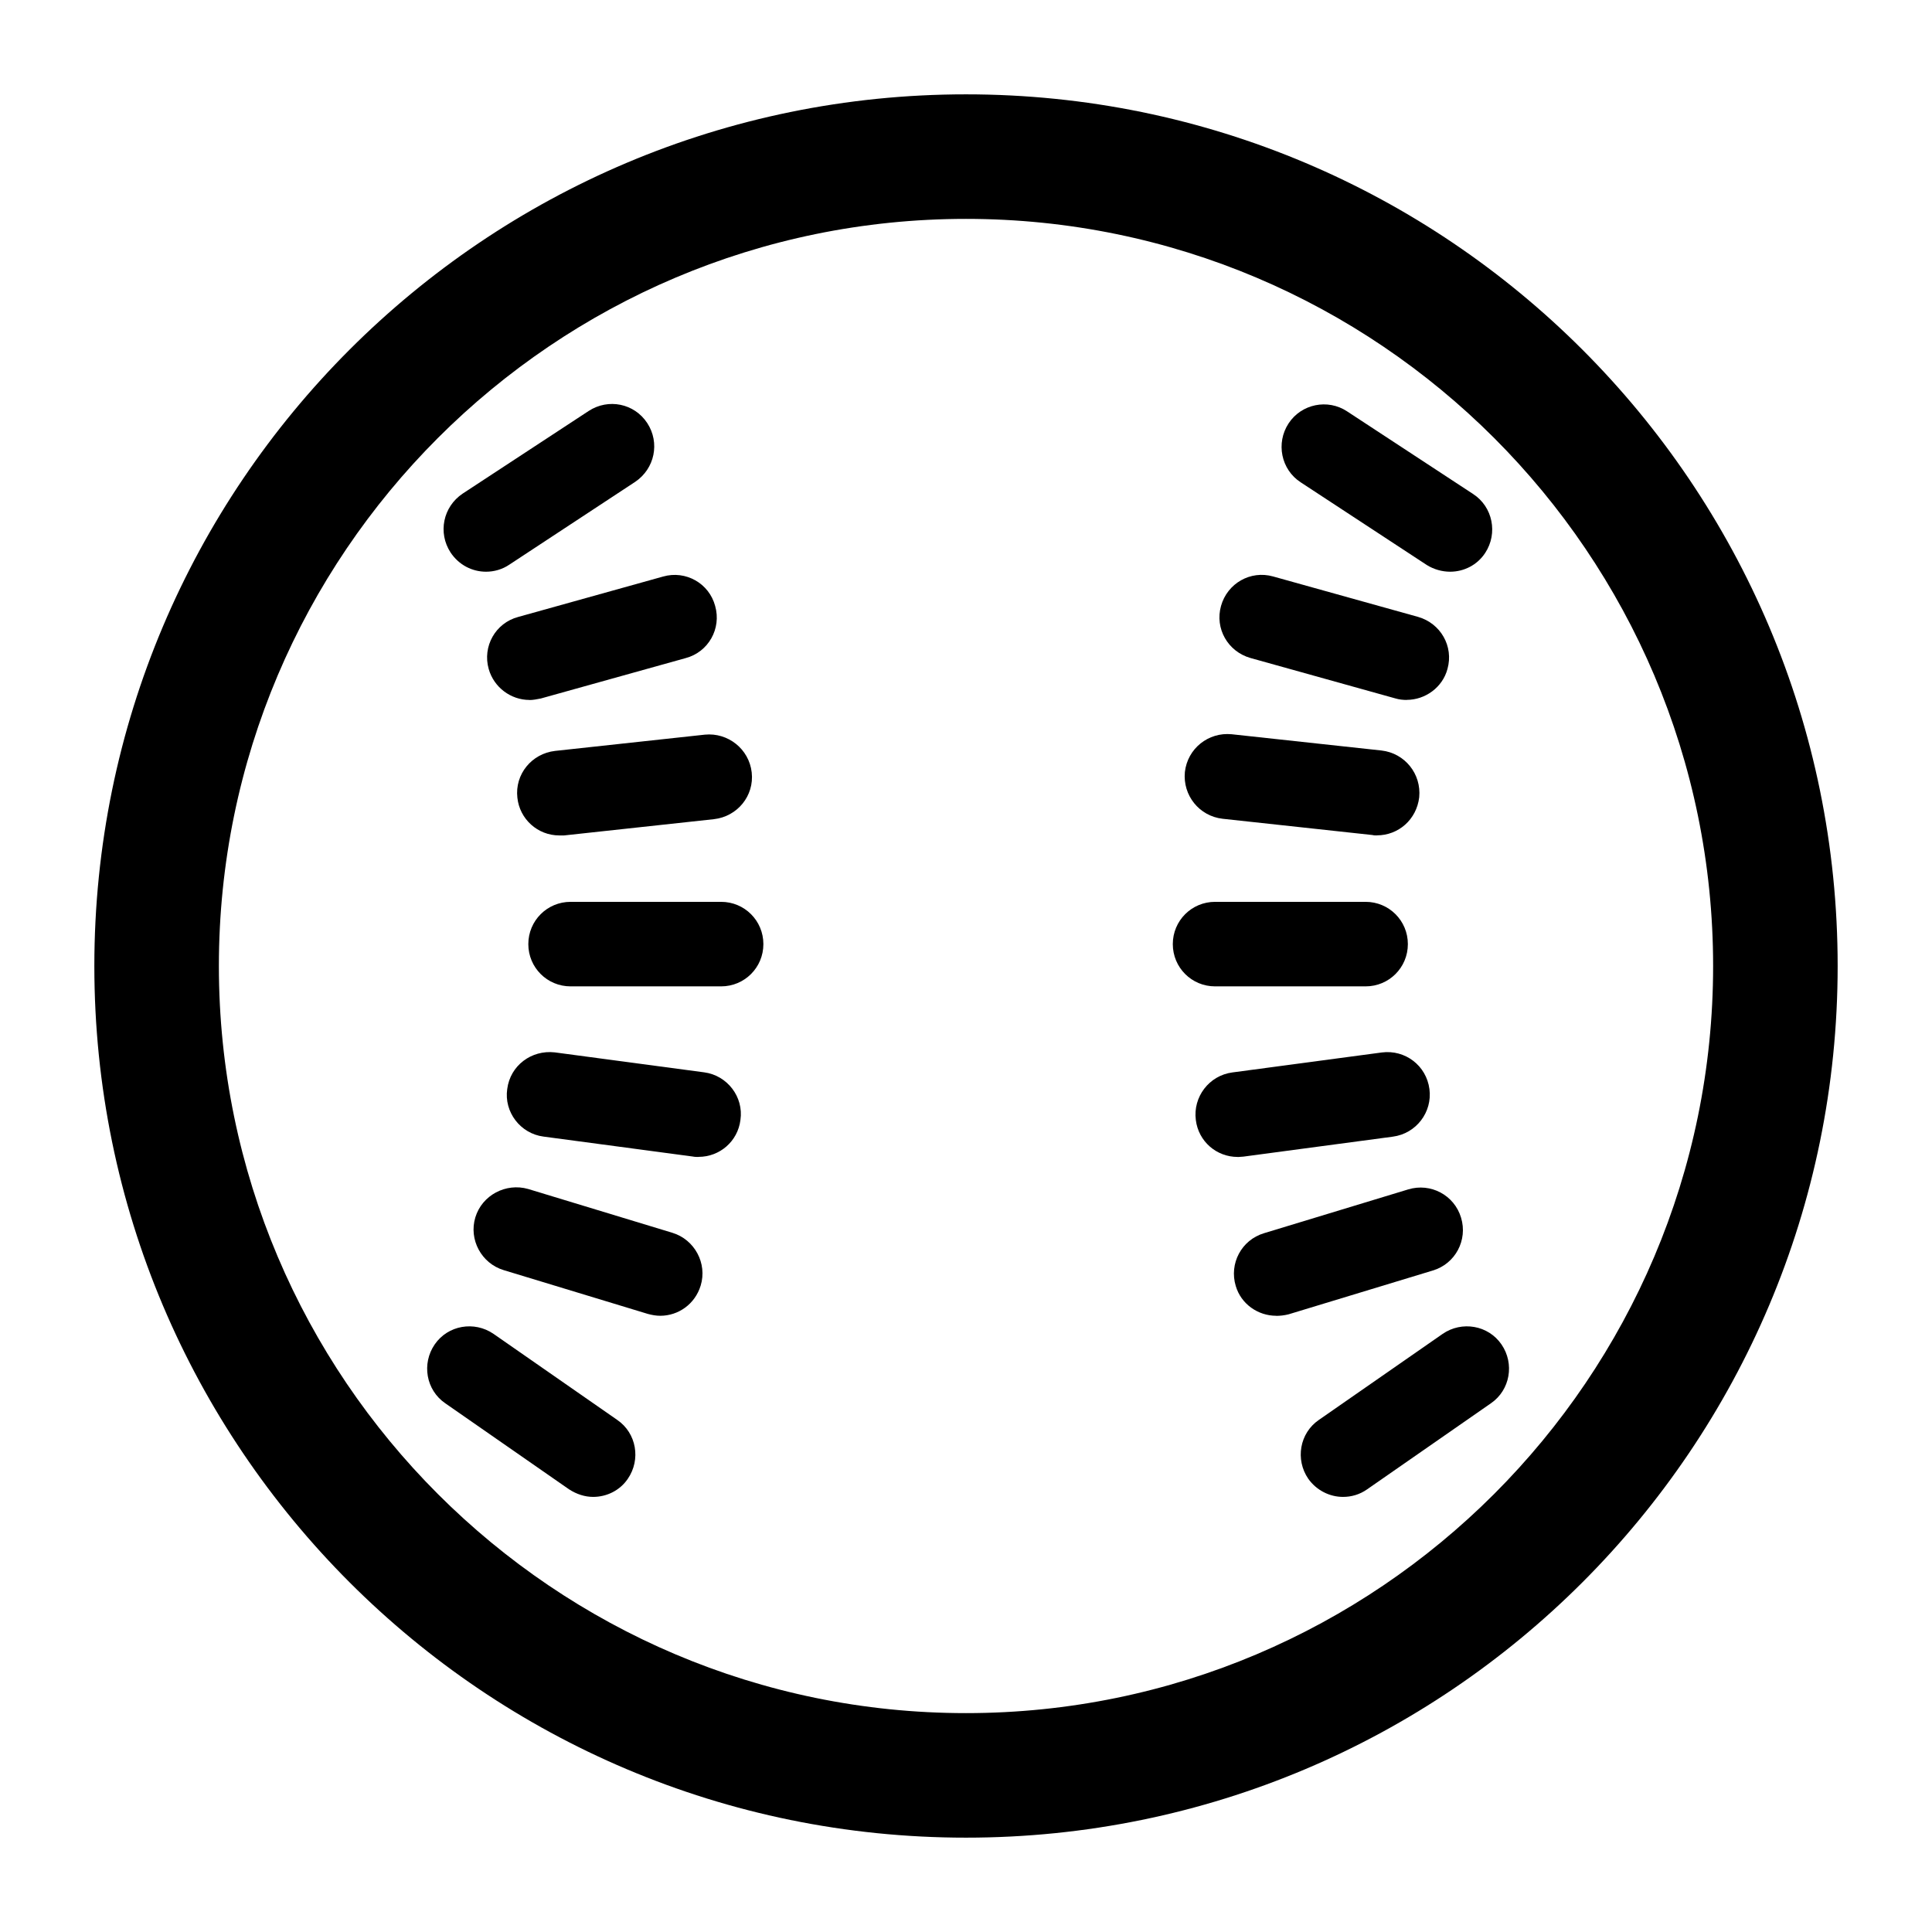 <!-- Generated by IcoMoon.io -->
<svg version="1.1" xmlns="http://www.w3.org/2000/svg" width="24" height="24" viewBox="0 0 24 24">
<title>baseball</title>
<path d="M12 1.172c-5.981 0-10.828 4.847-10.828 10.828s4.847 10.828 10.828 10.828c5.981 0 10.828-4.847 10.828-10.828s-4.847-10.828-10.828-10.828zM12 21.281c-5.119 0-9.281-4.163-9.281-9.281s4.163-9.281 9.281-9.281c5.119 0 9.281 4.163 9.281 9.281s-4.163 9.281-9.281 9.281z"></path>
<path d="M8.958 12.253h-1.87c-0.291 0-0.525-0.234-0.525-0.525s0.234-0.525 0.525-0.525h1.87c0.291 0 0.525 0.234 0.525 0.525s-0.234 0.525-0.525 0.525z"></path>
<path d="M6.947 10.378c-0.267 0-0.492-0.202-0.52-0.469-0.033-0.291 0.178-0.548 0.469-0.581l1.861-0.202c0.286-0.028 0.548 0.178 0.581 0.469s-0.178 0.548-0.469 0.581l-1.861 0.202c-0.023 0-0.042 0-0.061 0z"></path>
<path d="M6.577 8.695c-0.23 0-0.441-0.155-0.506-0.384-0.080-0.281 0.084-0.572 0.366-0.647l1.8-0.502c0.281-0.080 0.572 0.084 0.647 0.366 0.080 0.281-0.084 0.572-0.366 0.647l-1.8 0.502c-0.047 0.009-0.094 0.019-0.141 0.019z"></path>
<path d="M6.038 7.102c-0.173 0-0.338-0.084-0.441-0.239-0.159-0.244-0.094-0.567 0.15-0.731l1.566-1.027c0.244-0.159 0.567-0.094 0.727 0.15s0.094 0.567-0.15 0.731l-1.561 1.027c-0.089 0.061-0.192 0.089-0.291 0.089z"></path>
<path d="M8.677 14.372c-0.023 0-0.047 0-0.070-0.005l-1.856-0.248c-0.286-0.037-0.492-0.305-0.45-0.591 0.037-0.291 0.3-0.488 0.591-0.455l1.856 0.248c0.286 0.038 0.492 0.305 0.45 0.591-0.033 0.267-0.258 0.459-0.52 0.459z"></path>
<path d="M8.203 16.345c-0.052 0-0.103-0.009-0.155-0.023l-1.791-0.544c-0.277-0.084-0.436-0.38-0.352-0.656s0.38-0.431 0.656-0.352l1.791 0.544c0.277 0.084 0.436 0.38 0.352 0.656-0.070 0.23-0.277 0.375-0.502 0.375z"></path>
<path d="M7.369 18.595c-0.103 0-0.206-0.033-0.3-0.094l-1.538-1.069c-0.239-0.164-0.295-0.492-0.131-0.731s0.492-0.295 0.731-0.131l1.537 1.069c0.239 0.164 0.295 0.492 0.131 0.731-0.098 0.145-0.262 0.225-0.431 0.225z"></path>
<path d="M16.964 12.253h-1.87c-0.291 0-0.525-0.234-0.525-0.525s0.234-0.525 0.525-0.525h1.87c0.291 0 0.525 0.234 0.525 0.525s-0.234 0.525-0.525 0.525z"></path>
<path d="M17.105 10.378c-0.019 0-0.037 0-0.056-0.005l-1.861-0.202c-0.291-0.033-0.497-0.291-0.469-0.581 0.033-0.291 0.291-0.497 0.581-0.469l1.861 0.202c0.291 0.033 0.497 0.291 0.469 0.581-0.033 0.277-0.258 0.473-0.525 0.473z"></path>
<path d="M17.475 8.695c-0.047 0-0.094-0.005-0.141-0.019l-1.8-0.502c-0.281-0.080-0.445-0.366-0.366-0.647s0.366-0.445 0.647-0.366l1.8 0.502c0.281 0.080 0.445 0.366 0.366 0.647-0.061 0.23-0.277 0.384-0.506 0.384z"></path>
<path d="M18.014 7.102c-0.098 0-0.202-0.028-0.291-0.084l-1.566-1.027c-0.244-0.159-0.309-0.488-0.15-0.731s0.487-0.309 0.727-0.15l1.566 1.027c0.244 0.159 0.309 0.488 0.15 0.731-0.098 0.15-0.263 0.234-0.436 0.234z"></path>
<path d="M15.375 14.372c-0.263 0-0.487-0.192-0.52-0.459-0.037-0.286 0.164-0.553 0.455-0.591l1.856-0.248c0.291-0.037 0.553 0.164 0.591 0.455 0.038 0.286-0.164 0.553-0.455 0.591l-1.856 0.248c-0.023 0-0.047 0.005-0.070 0.005z"></path>
<path d="M15.853 16.345c-0.225 0-0.436-0.145-0.502-0.37-0.084-0.277 0.070-0.572 0.352-0.656l1.791-0.544c0.277-0.084 0.572 0.070 0.656 0.352 0.084 0.277-0.070 0.572-0.352 0.656l-1.791 0.544c-0.056 0.014-0.108 0.019-0.155 0.019z"></path>
<path d="M16.683 18.595c-0.164 0-0.328-0.080-0.431-0.225-0.164-0.239-0.108-0.567 0.131-0.731l1.538-1.069c0.239-0.164 0.567-0.108 0.731 0.131s0.108 0.567-0.131 0.731l-1.538 1.069c-0.094 0.066-0.197 0.094-0.3 0.094z"></path>
</svg>
